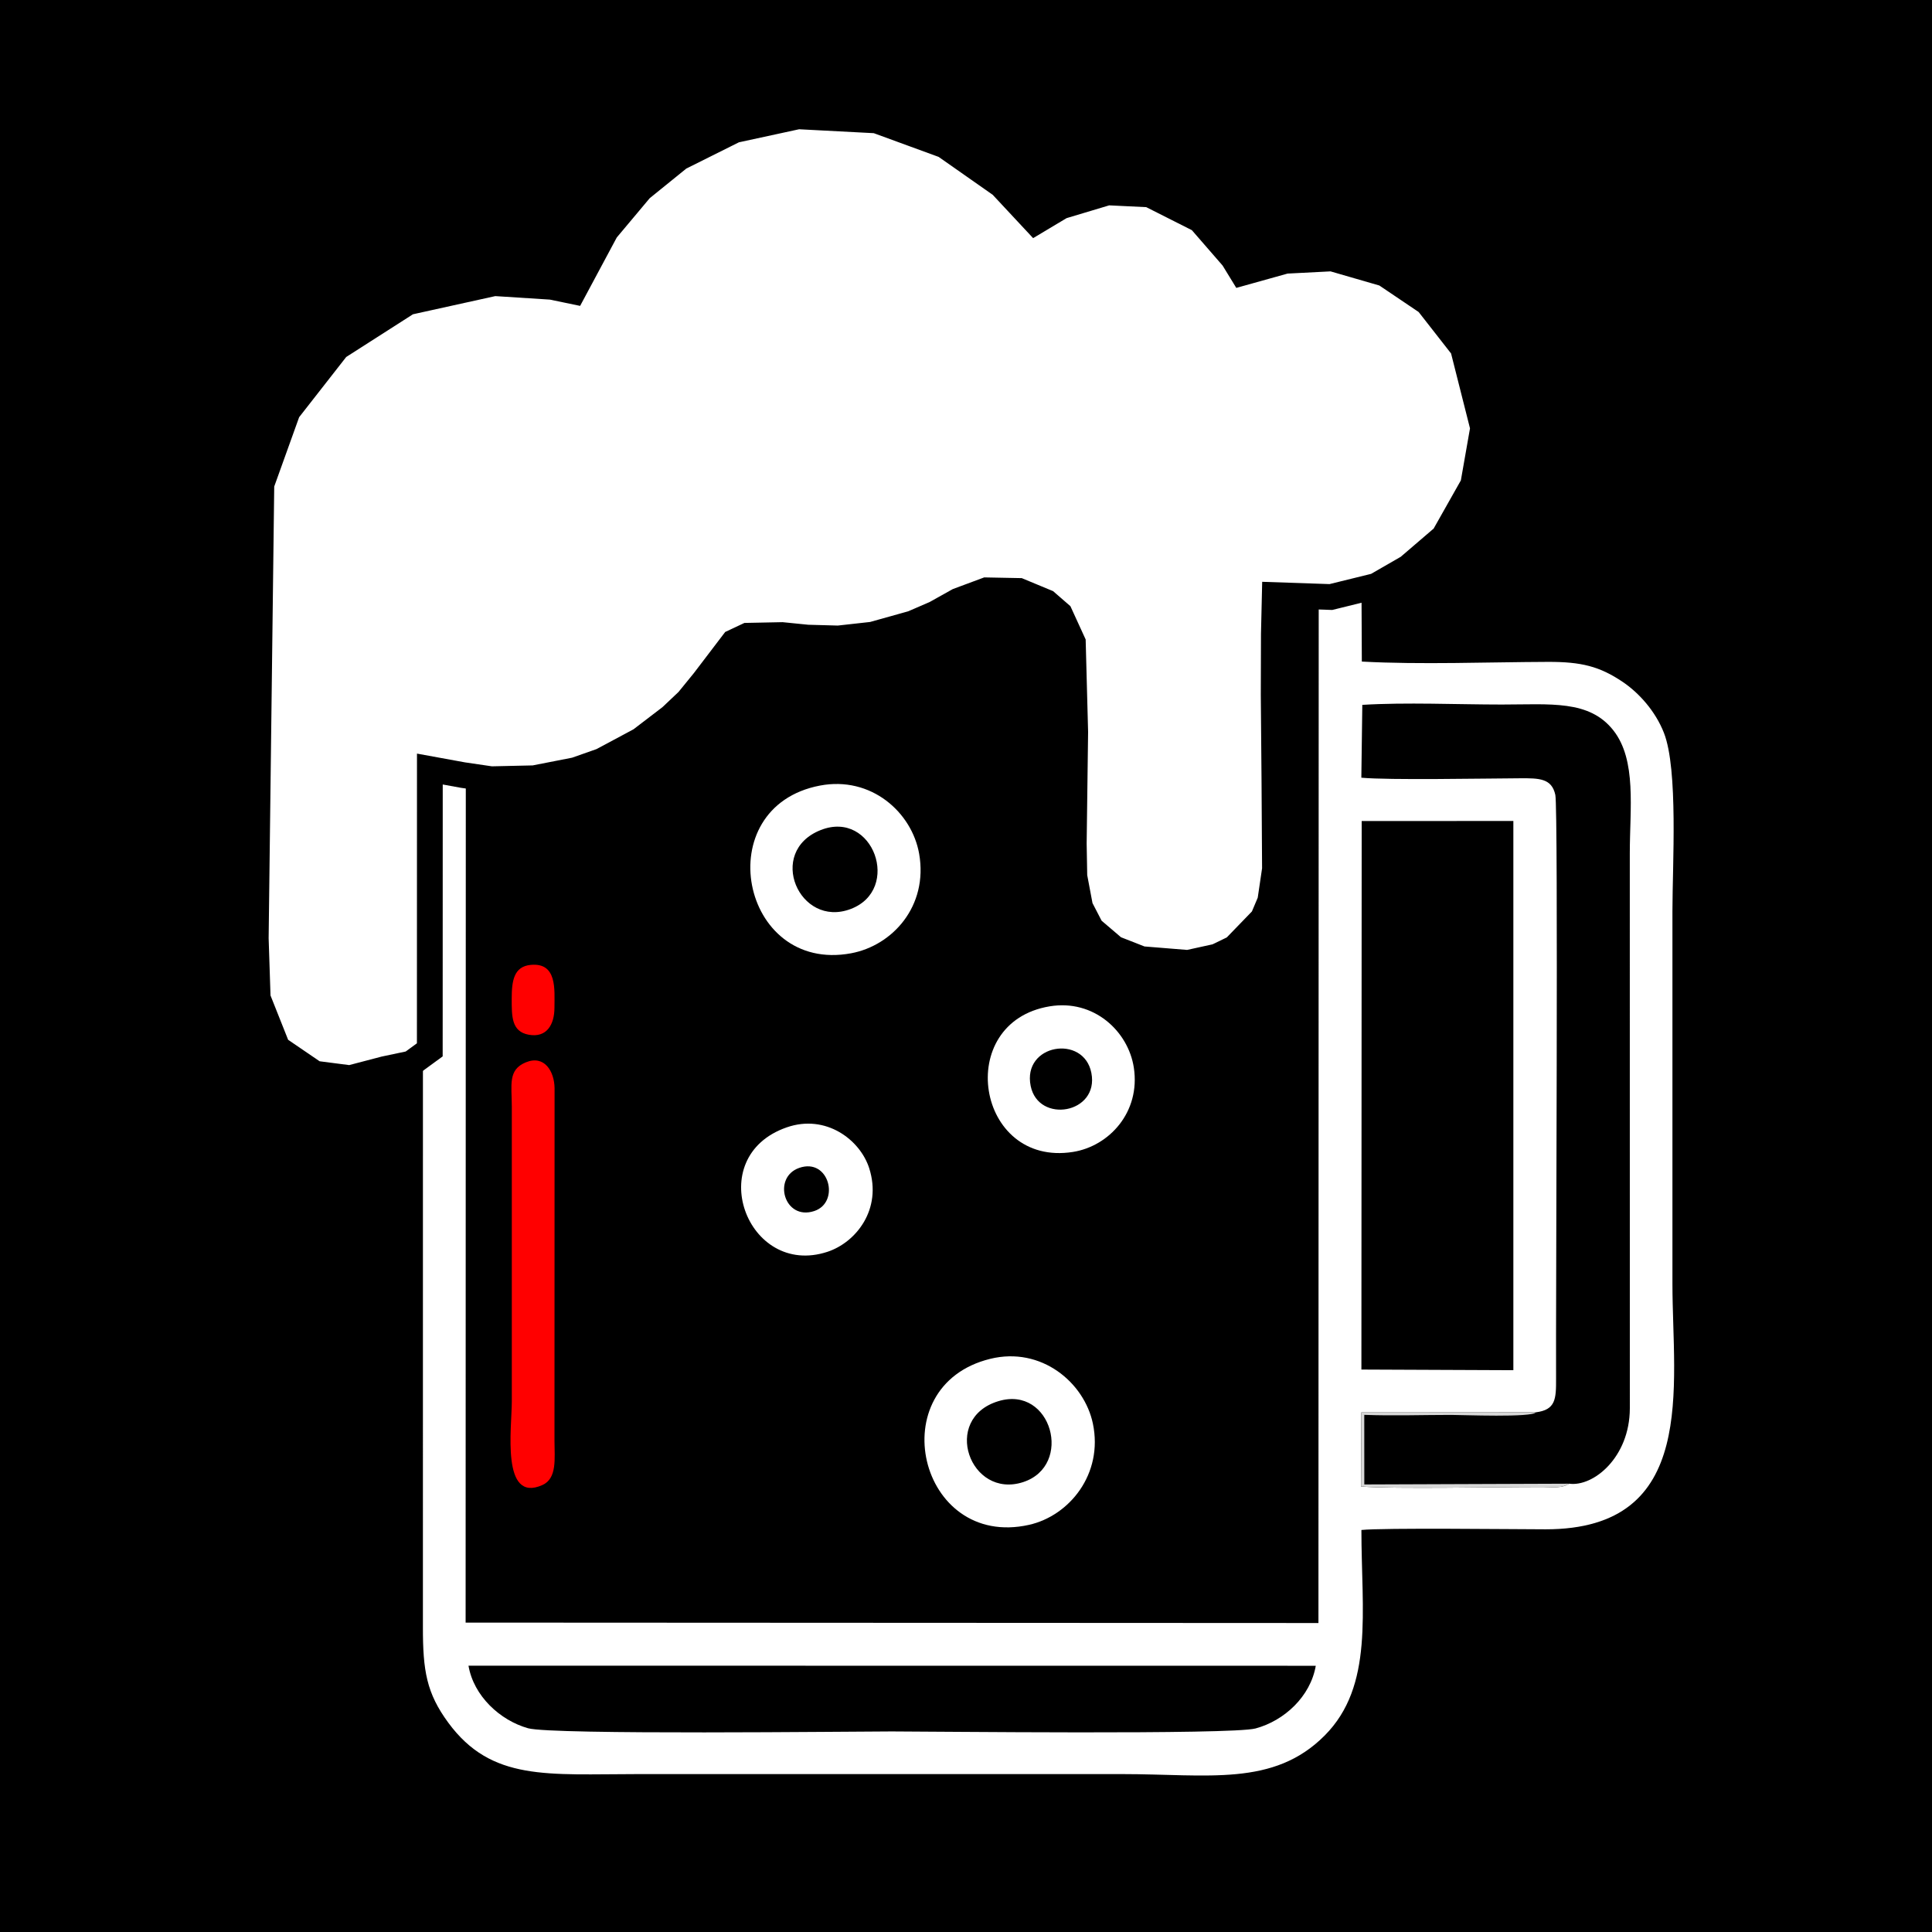 <?xml version="1.0" encoding="UTF-8"?>
<!DOCTYPE svg PUBLIC "-//W3C//DTD SVG 1.1//EN" "http://www.w3.org/Graphics/SVG/1.1/DTD/svg11.dtd">
<!-- Creator: CorelDRAW 2019 -->
<svg xmlns="http://www.w3.org/2000/svg" xml:space="preserve" width="15mm" height="15mm" version="1.1" style="shape-rendering:geometricPrecision; text-rendering:geometricPrecision; image-rendering:optimizeQuality; fill-rule:evenodd; clip-rule:evenodd"
viewBox="0 0 1500 1500"
 xmlns:xlink="http://www.w3.org/1999/xlink">
 <rect x="0" y="0" width="1500" height="1500" fill="#333333" stroke="none"/>
 <defs>
  <style type="text/css">
   <![CDATA[
    .str0 {stroke:black;stroke-width:20;stroke-miterlimit:22.926}
    .fil0 {fill:black}
    .fil3 {fill:#D7D7D7}
    .fil2 {fill:red}
    .fil1 {fill:white}
   ]]>
  </style>
 </defs>
 <g id="Слой_x0020_1">
  <rect class="fil0 str0" x="-3.53" y="3.53" width="1500" height="1500"/>
  <g id="_1366631584">
   <path class="fil1" d="M1021.57 1293.3c-4.17,23.98 -24.5,42.66 -46.73,48.66 -18.65,5.03 -252.32,2.32 -282.51,2.32 -30.23,0 -263.64,2.81 -282.35,-2.47 -21.8,-6.15 -42.23,-25.05 -46.25,-48.58l657.84 0.07zm-659.91 -720.06c29.27,4.59 42.9,10.52 76.59,6.76 45.08,-5.02 80,-24.49 110.24,-54.05 17.55,-17.16 26.45,-38.72 36.35,-45.88 26,-18.82 63.66,14.64 140.08,-17.18 20.21,-8.42 33.59,-23.46 60.32,-21.84 23.45,1.42 42.95,15.58 48.04,33.9 4.98,17.88 1.57,134.98 1.53,162.66 -0.04,28.75 5.27,48.47 21.15,61.58 27.19,22.46 92.84,27.56 117.9,-16 12.08,-20.99 8.61,-47.8 8.61,-74.18 0,-53.86 -1.68,-110.44 0.15,-163.96 13.51,-0.16 24.95,2.53 41.23,1.76l-0.21 813.3 -662.13 -0.33 0.15 -686.54zm695.55 64.2l117.76 -0.03 0 426.41 -117.98 -0.5 0.22 -425.88zm161.04 514.49c-5.71,3.77 -12.09,2.61 -20.04,2.59 -36.89,-0.11 -114.31,1.68 -141.52,-0.39l0.27 -57.51 135.44 -0.1c15.42,-1.92 15.81,-10.27 15.73,-26.26 -0.29,-55 1.8,-441.94 -0.57,-453.08 -2.74,-12.91 -12.55,-13.01 -27.19,-12.93 -29.97,0.15 -101.44,1.54 -123.43,-0.44l0.75 -56.55c33.91,-2.09 73.77,-0.26 108.34,-0.26 37.76,0 67.88,-3.76 86.6,20.08 18.22,23.19 12.74,60.66 12.74,95.56l0.03 430.88c-0.12,38.1 -28.41,61.04 -47.15,58.41zm-591.3 -1024.13c73.76,-11.69 132.58,30.78 157.56,70.85 7.49,12.02 18.23,27.59 33.89,9.11 37.44,-44.19 91.03,-25.84 107.57,12.08 5.75,13.17 4.52,36.41 26.27,30.53 5.33,-1.44 11.69,-7.27 18.17,-10.38 38.95,-18.69 81.62,-6.43 105.6,17.51 43.27,43.21 32.4,123.31 -29.83,149.51 -54.47,22.94 -78.96,-17.15 -93.73,4.47 -6.12,8.97 -3.17,202.19 -3.08,227.93 0.08,20.61 -2.76,32.03 -17.47,39.34 -11.16,5.55 -39.14,4.54 -48.87,-1.23 -14.96,-8.88 -15.13,-21.95 -15.11,-43.48 0.04,-34.17 2.55,-150.72 -3.02,-168.99 -8.42,-27.64 -31.82,-47.92 -61.5,-54.71 -45.46,-10.39 -59.23,8.24 -89.99,21.31 -74.2,31.55 -100.65,-10.49 -147.2,20.83 -14.04,9.45 -15.63,16.15 -25.91,31.31 -27.29,40.25 -88.33,78.31 -160.98,59.36 -13.31,-3.47 -34.4,-16.97 -45.1,-7.99 -9.26,7.77 -5.87,35.49 -5.87,50.61 0,38.13 0,76.27 0,114.4 0,16.89 3.29,41.15 -5.4,54.27 -10.46,15.79 -55.49,28.1 -55.31,-31.01l0.01 -287.82c0,-38.02 -1.18,-70.43 14.21,-101.16 13.26,-26.48 30.83,-46.53 53.23,-61.22 44.9,-29.45 87.09,-30.11 136.93,-14.2 22.42,7.16 22.45,-10.84 28.06,-26.4 19.04,-52.85 63.12,-94.72 126.87,-104.83zm-159.86 94.33c-99.59,-24.54 -188.09,26.31 -220.53,110.86 -13.82,36.04 -12.02,63.51 -12.02,104.41 0,76.87 0,153.73 0,230.6 0,46.6 -12.15,109.64 42.65,129.1 21.02,7.46 32.19,2.33 51.18,-3.33l-0.02 469.49c-0.03,33.9 2.78,51.23 19.74,74.28 33.57,45.62 77.01,39.86 147.6,39.86 125.13,0 250.26,0 375.39,0 66.86,0 117.69,10.03 157.45,-29.99 38.26,-38.52 28.47,-96.17 28.47,-159.53 16.52,-1.78 117.75,-0.55 143.02,-0.53 118.87,0.09 98.46,-111.2 98.46,-190.44l0 -289.59c0,-35.71 4.58,-109.82 -6.62,-138.37 -6.64,-16.94 -19.52,-31.12 -31.96,-39.5 -17.96,-12.1 -32.16,-15.65 -58.12,-15.57 -46.26,0.15 -98.91,2.25 -144.45,-0.24l-0.36 -74.98c29.14,-15.96 48.64,-26.71 65.64,-60.77 30.84,-61.78 6,-137.18 -59.07,-168.71 -36.32,-17.59 -68.68,-13.47 -104.87,-0.6 -2.95,-2.95 -34.63,-75.34 -112.21,-56.78 -21.13,5.05 -25.53,12.16 -39.73,19.2 -7.14,-6.52 -19.44,-23.25 -33.55,-34.35 -44.78,-35.23 -97.28,-51.52 -157.88,-40.82 -53.57,9.45 -96.22,40.72 -124.15,81.4 -10.94,15.93 -21.03,41.91 -24.06,44.9z"/>
   <path class="fil2" d="M408.21 824.81c-14,5.8 -10.86,17.36 -10.84,34.46l0 228.81c0,20.51 -8.49,79.21 23.68,64.93 11.63,-5.16 9.47,-20.64 9.45,-34.54l0.07 -273.58c-0.16,-13.08 -7.88,-26.07 -22.36,-20.08z"/>
   <path class="fil1" d="M637.17 644.46c40.82,-16.15 63.06,46.23 23.3,61.29 -39.94,15.13 -65.73,-44.5 -23.3,-61.29zm-0.57 -34.54c-86.95,16.59 -61.76,146.14 24.15,130.21 32.11,-5.95 60,-36.53 52.87,-77.28 -5.62,-32.1 -37.21,-60.52 -77.02,-52.93z"/>
   <path class="fil1" d="M775.15 1087.86c41.34,-12.56 58.42,50.07 19.21,62.84 -41.29,13.44 -63.85,-49.27 -19.21,-62.84zm-6.36 -32.86c-85.43,21 -55.57,148.03 30.11,128.89 31.27,-6.98 57.79,-39.4 49.62,-78.59 -6.64,-31.86 -40.03,-60.06 -79.73,-50.3z"/>
   <path class="fil1" d="M800.22 843.18c-6.66,-32.64 41.25,-40.37 47.12,-10.15 6.15,31.64 -41.1,39.65 -47.12,10.15zm14.78 -61.87c-75,12.4 -57.11,124.95 18.04,113.05 28.04,-4.44 52.56,-30.86 47.26,-65.48 -4.33,-28.28 -31.09,-53.23 -65.3,-47.57z"/>
   <path class="fil1" d="M620.5 906.75c23.29,-8.15 32.04,26.83 11.64,33.51 -23.35,7.65 -32.74,-26.12 -11.64,-33.51zm-9.72 -31.46c-65.79,22.9 -30.85,117.12 31.62,96.62 22.1,-7.26 42.67,-32.91 32.45,-64.91 -7.03,-22.04 -33.6,-42.31 -64.07,-31.71z"/>
   <path class="fil2" d="M430.48 782.4c0.01,-14.02 2.24,-35.24 -18.45,-33.26 -13.14,1.26 -14.72,12.47 -14.73,26.09 0,13.8 -0.27,25.67 13.18,28.12 14.13,2.59 19.99,-8.08 20,-20.95z"/>
   <path class="fil3" d="M1218.25 1151.93l-159 0.59 -0.03 -54.03c21.82,0.86 45.45,0.05 67.48,0.05 8.18,0 63.19,2.2 65.7,-2.02l-135.44 0.1 -0.27 57.51c27.21,2.07 104.63,0.28 141.52,0.39 7.95,0.02 14.33,1.18 20.04,-2.59z"/>
   <polygon class="fil1 str0" points="298.57,830.07 271.76,837.1 244.5,833.58 215.54,813.83 200.09,774.96 198.57,728.54 202.93,375.94 223.38,319.02 261.97,269.66 316.73,234.62 383.77,219.83 428.28,222.68 445.12,226.18 470.53,178.75 497.39,146.72 527.41,122.41 570.35,100.98 619.62,90.3 680.44,93.49 733.42,112.87 777.32,143.64 803.92,172.16 824.03,160.14 859.94,149.37 892.54,150.94 931.62,170.66 957.32,200.24 964.44,211.86 998.04,202.48 1034.19,200.62 1075.22,212.5 1108.34,234.84 1135.79,269.95 1151.52,332.19 1143.76,376.39 1120.93,416.82 1093.31,440.51 1068.28,454.92 1033.29,463.53 989.72,462.05 989.02,492.38 988.88,539.48 989.45,605.54 989.88,674.83 986.21,699.67 980.48,713.25 958.43,736.04 944.71,742.69 922.35,747.6 886.32,744.68 865.13,736.38 847.3,721.17 838.65,704.44 834.13,680.45 833.68,654.89 834.8,568.34 832.96,498.79 822.87,476.76 812.29,467.58 791.21,458.82 765.84,458.33 743.95,466.47 726.16,476.41 708.48,484.06 677.47,492.74 650.88,495.7 626.89,495.04 607.2,493.06 580.28,493.6 569.51,498.67 546.51,528.86 534.13,544.07 520.81,556.67 497.27,574.66 467.2,590.76 446.83,597.94 414.65,604.24 381.35,604.99 359.4,601.77 333.74,597.09 333.7,787.77 333.69,815.1 319.15,825.73 "/>
  </g>
 </g>
</svg>
